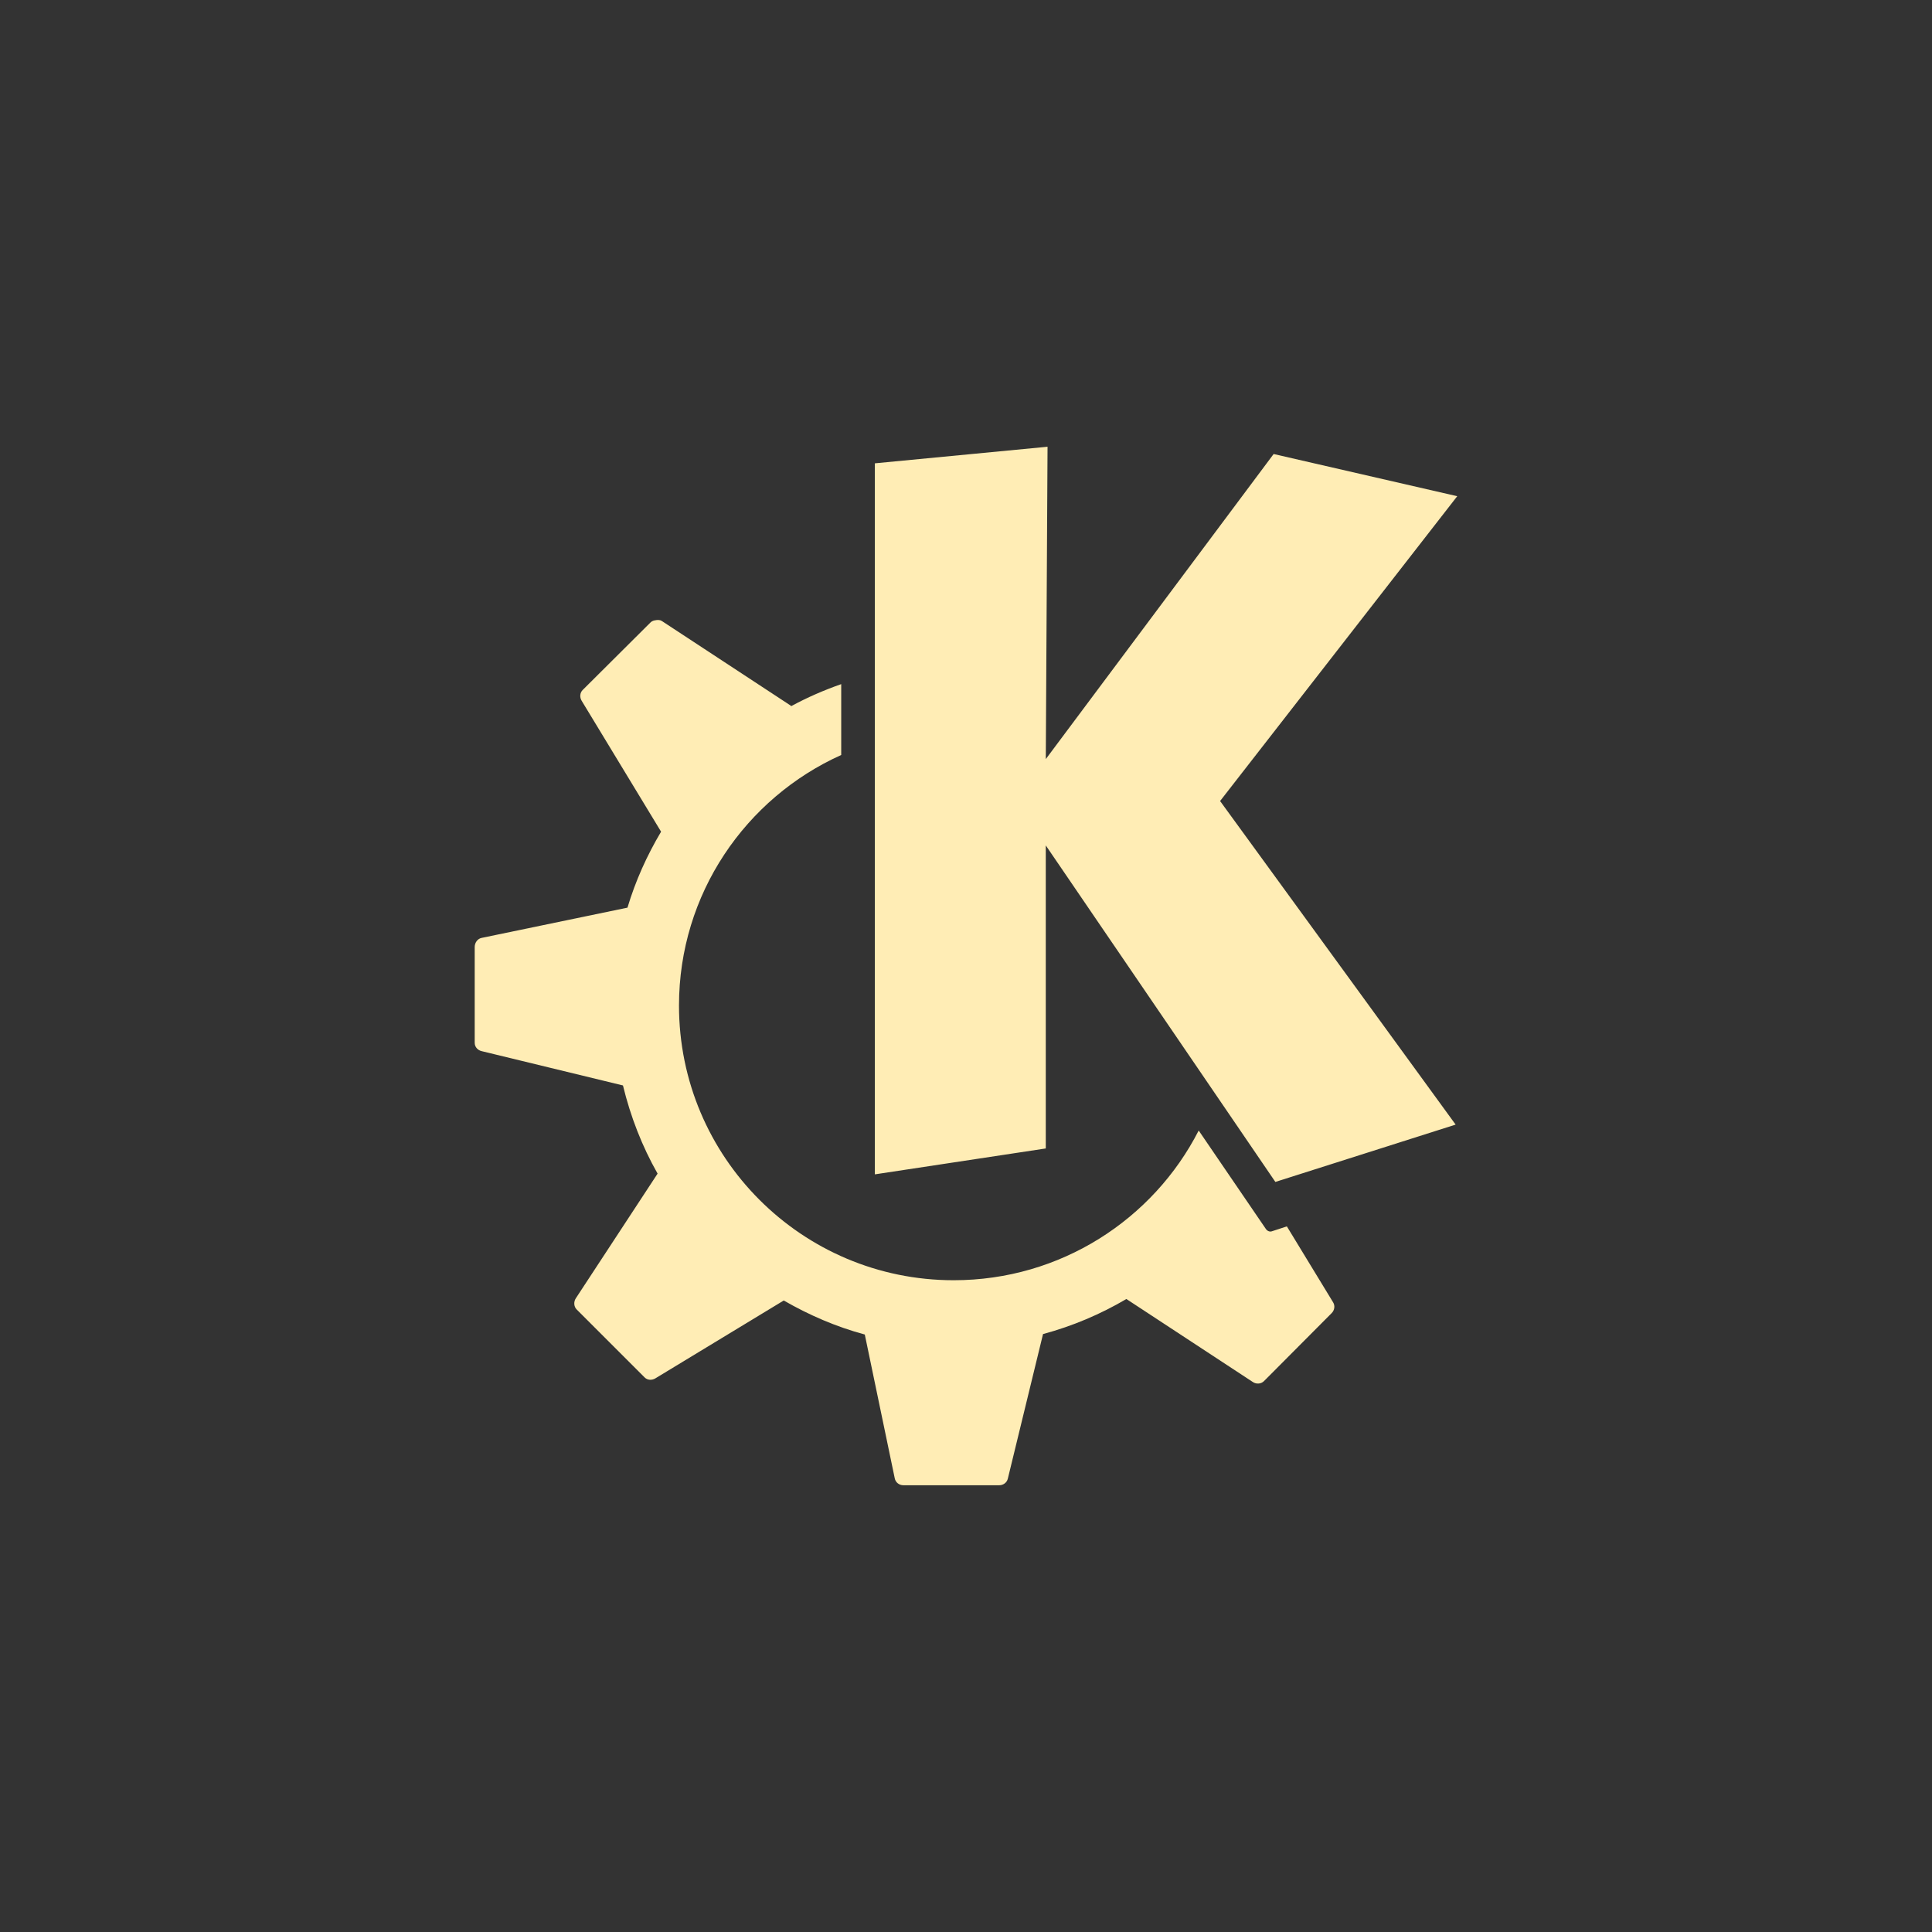 <?xml version="1.0" encoding="UTF-8" standalone="no"?>
<svg
   xmlns:dc="http://purl.org/dc/elements/1.1/"
   xmlns:cc="http://creativecommons.org/ns#"
   xmlns:rdf="http://www.w3.org/1999/02/22-rdf-syntax-ns#"
   xmlns:svg="http://www.w3.org/2000/svg"
   xmlns="http://www.w3.org/2000/svg"
   xmlns:sodipodi="http://sodipodi.sourceforge.net/DTD/sodipodi-0.dtd"
   xmlns:inkscape="http://www.inkscape.org/namespaces/inkscape"
   viewBox="0 0 512 512"
   id="svg2"
   version="1.1"
   inkscape:version="0.91 r"
   sodipodi:docname="kdeconnect.svg">
  <rect x="0" y="0" width="512" height="512" fill="#333333" stroke="none"/>
  <sodipodi:namedview
     pagecolor="#ffffff"
     bordercolor="#666666"
     borderopacity="1"
     objecttolerance="10"
     gridtolerance="10"
     guidetolerance="10"
     inkscape:pageopacity="0"
     inkscape:pageshadow="2"
     inkscape:window-width="647"
     inkscape:window-height="480"
     id="namedview33"
     showgrid="false"
     inkscape:zoom="0.4609375"
     inkscape:cx="256"
     inkscape:cy="256"
     inkscape:window-x="0"
     inkscape:window-y="0"
     inkscape:window-maximized="0"
     inkscape:current-layer="svg2" />
  <defs
     id="defs4">
    <linearGradient
       id="0"
       y2="536.85"
       gradientUnits="userSpaceOnUse"
       x2="510.3"
       y1="58.23"
       x1="51.01">
      <stop
         stop-color="#0078ad"
         id="stop7" />
      <stop
         stop-color="#21ad00"
         stop-opacity="0.498"
         offset="0.5"
         id="stop9" />
      <stop
         stop-color="#ad9e00"
         offset="1"
         id="stop11" />
    </linearGradient>
  </defs>
  <path
     d="m277.61 118.39l-45.767 4.396v188.43l45.3-6.863v-80.31l60.843 89.18 47.772-15.192-62.42-85.75 62.848-80.78-48.659-11.182-60.38 80.85 0.463-82.78m-103.72 45.96c-0.517 0.053-1.076 0.188-1.465 0.578l-18.01 17.929c-0.755 0.758-0.825 1.936-0.27 2.853l21.05 34.701c-3.732 6.274-6.773 12.992-8.907 20.13l-38.673 8.02c-1.075 0.222-1.812 1.289-1.812 2.391v25.409c0 1.075 0.772 1.944 1.812 2.198l37.478 9.099c2 8.26 5.083 16.17 9.177 23.366l-21.669 33.04c-0.605 0.923-0.549 2.19 0.231 2.969l18.01 18.01c0.757 0.755 1.938 0.788 2.853 0.231l34.01-20.628c6.672 3.852 13.866 6.967 21.476 9.02l7.943 38.13c0.222 1.076 1.175 1.812 2.275 1.812h25.409c1.067 0 2.02-0.691 2.275-1.735l9.331-38.33c7.849-2.116 15.249-5.263 22.09-9.292l33.545 22.02c0.925 0.602 2.147 0.509 2.93-0.27l17.929-18.01c0.76-0.758 0.942-1.938 0.386-2.853l-12.261-20.13-4.01 1.311c-0.579 0.178-1.198-0.113-1.542-0.617 0 0-7.741-11.357-17.813-26.1-12.05 23.572-36.634 39.675-64.93 39.675-40.21 0-72.796-32.588-72.796-72.796 0-29.576 17.664-54.998 42.991-66.4v-18.777c-4.61 1.613-9.07 3.555-13.302 5.861-0.018-0.002 0.018-0.111 0-0.116l-34.24-22.479c-0.462-0.302-0.986-0.285-1.504-0.231"
     fill="#FFEDB5"
     id="path31" />
</svg>
